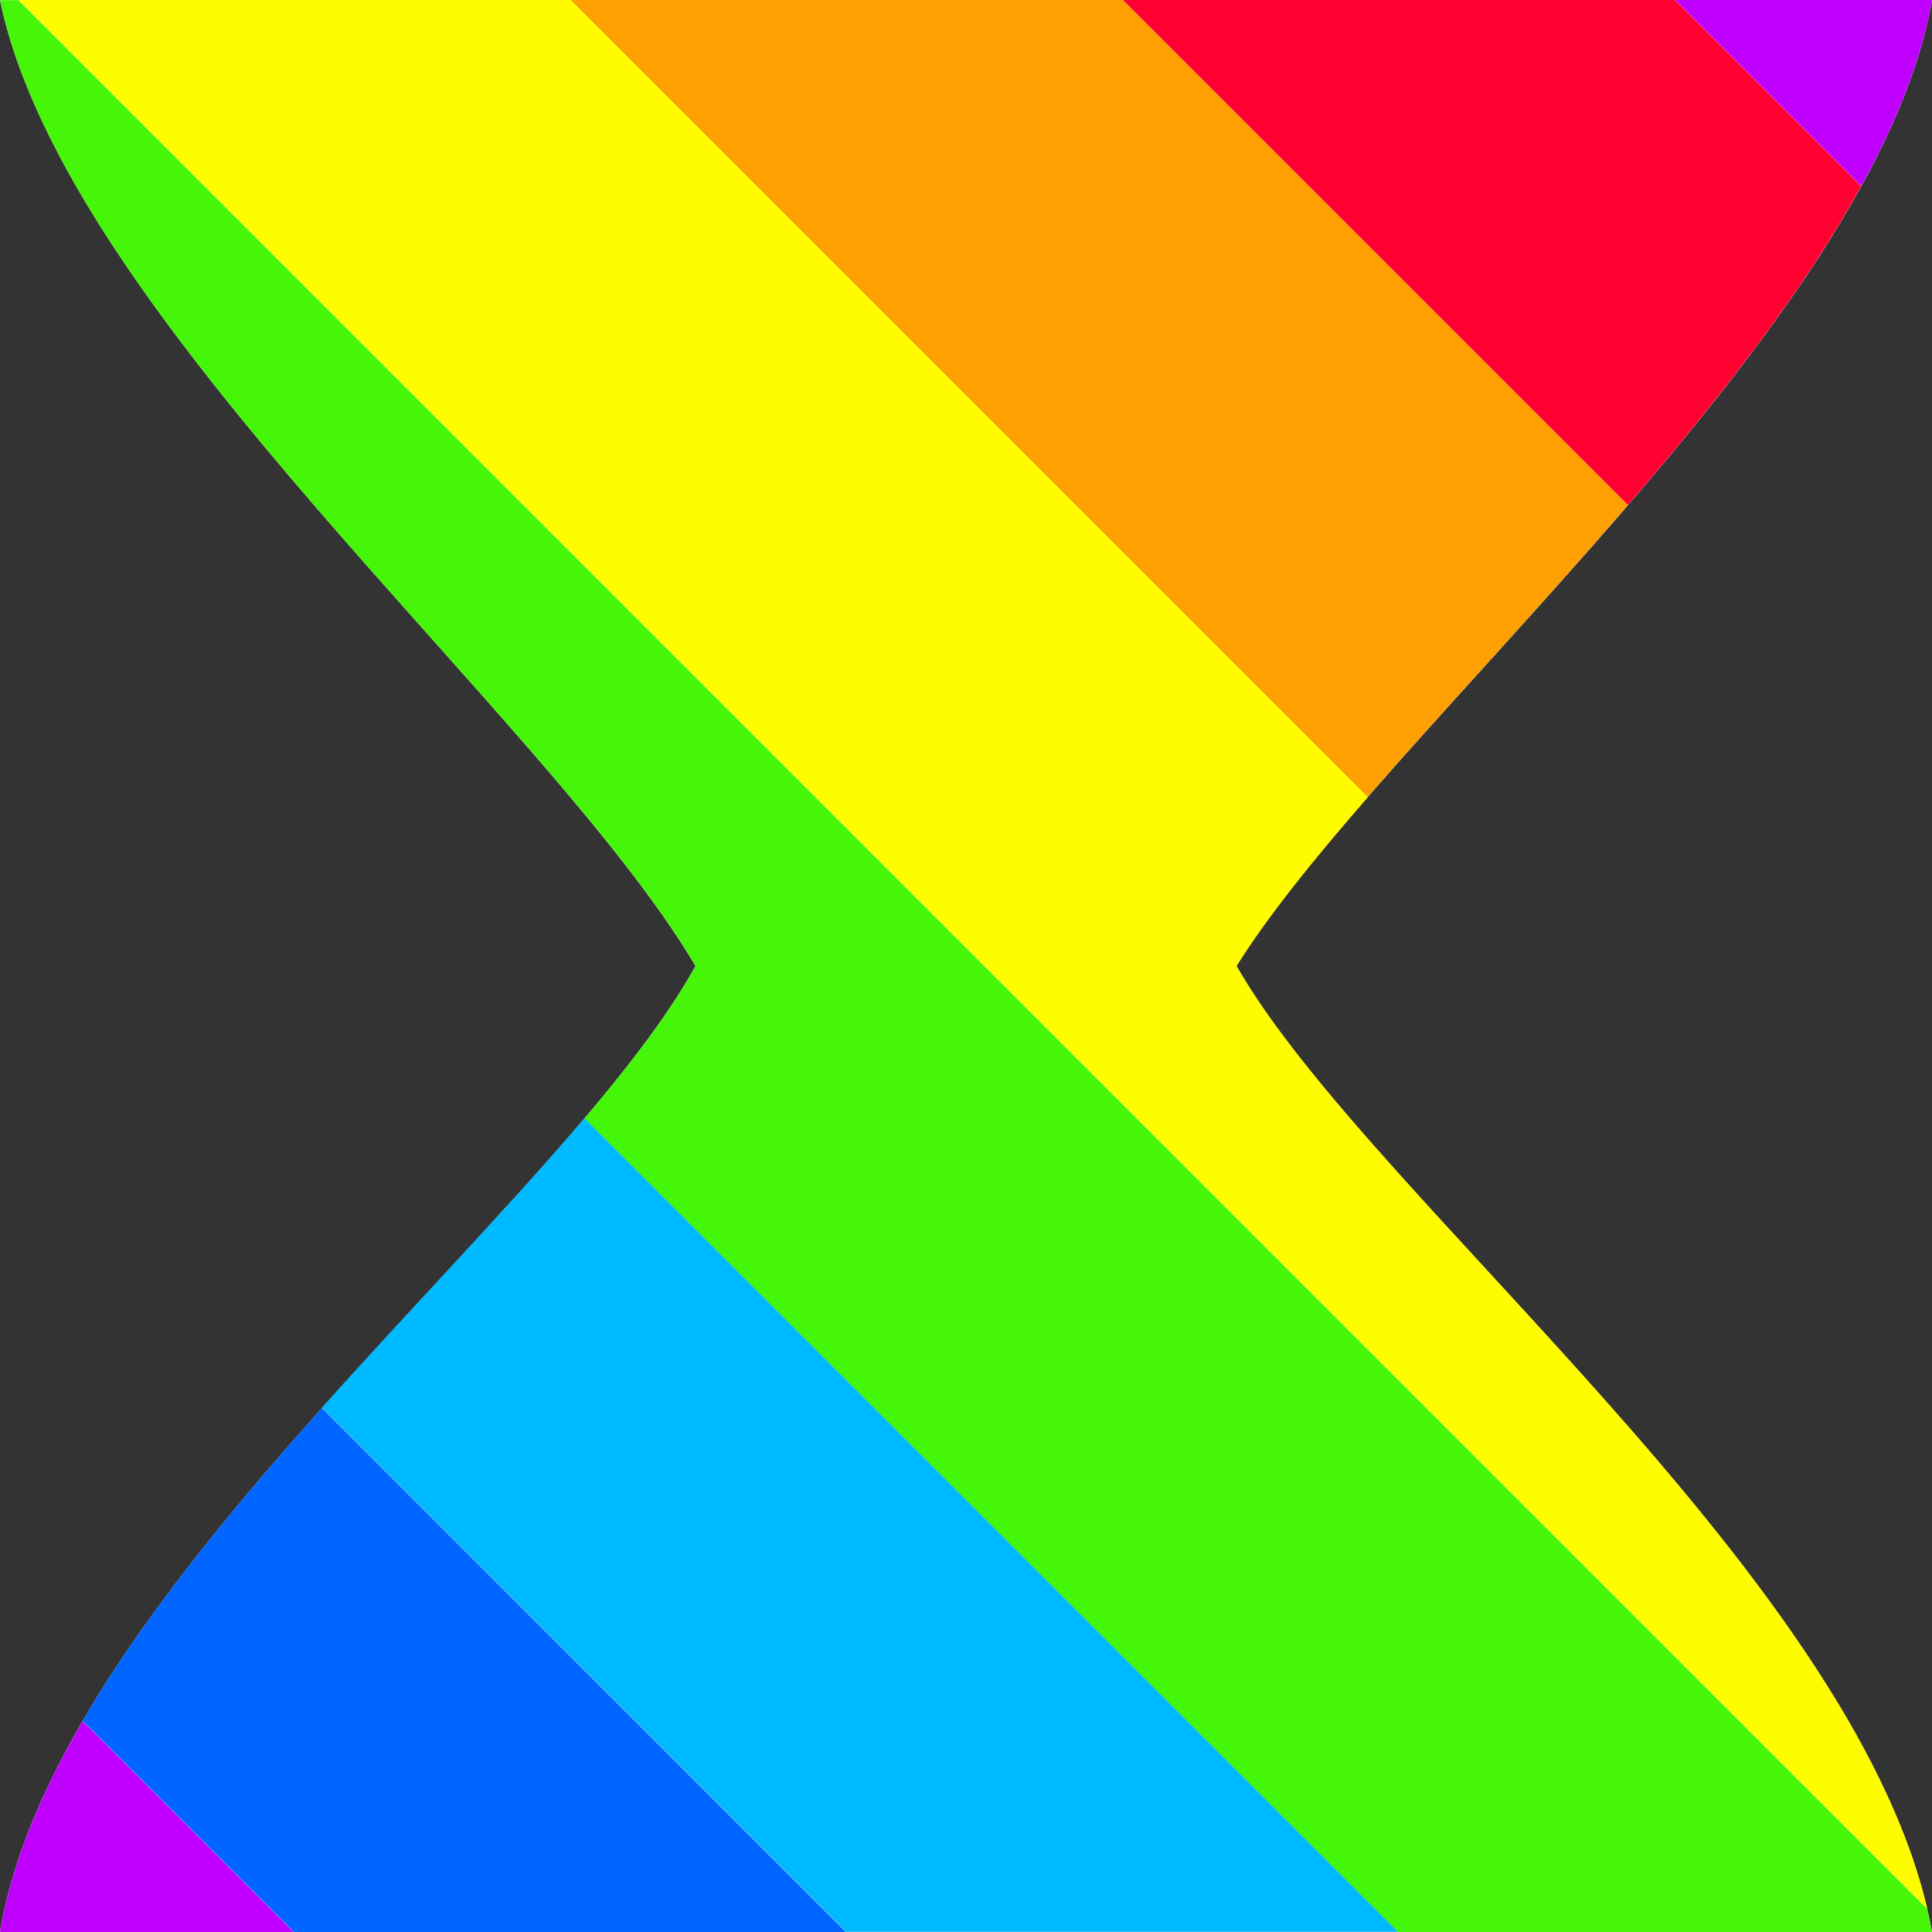 <svg width="24" height="24" version="1.1" viewBox="0 0 24 24" xmlns="http://www.w3.org/2000/svg"><rect x="0" y="0" width="24" height="24" fill="#333333" stroke="none"/><path d="m0 0h24c-0.707 4.045-6.803 9.059-8.641 12 1.655 2.899 7.862 7.694 8.641 12h-24c0.72-4.28 6.96-8.959 8.64-12-1.838-3.111-7.82-8.041-8.64-12z" fill="#fff" stroke-width=".464"/><path d="m4 17.49c-1.124 1.257-2.207 2.571-2.973 3.887l2.623 2.623h6.859l-6.51-6.51z" fill="#06f"/><path d="m7.262 13.89c-0.934 1.1-2.12 2.319-3.262 3.596-3.403e-4 3.81e-4 3.403e-4 0.002 0 0.002l6.512 6.51h6.857l-10.11-10.11z" fill="#00baff"/><path d="m0 0c0.82 3.96 6.802 8.889 8.641 12-0.318 0.576-0.802 1.211-1.379 1.891-3.494e-4 4.12e-4 3.494e-4 0.002 0 0.002l10.11 10.11h6.629c-0.017-0.096-0.038-0.192-0.061-0.289-1.39e-4 -5.94e-4 1.4e-4 -0.001 0-0.002l-23.71-23.71h-0.231z" fill="#46f609"/><path d="m0.231 0 23.71 23.71c-0.995-4.229-6.963-8.875-8.58-11.71 0.386-0.618 0.959-1.326 1.631-2.098 2.89e-4 -3.315e-4 -2.88e-4 -0.002 0-0.002l-9.9-9.9h-6.859z" fill="#fffc00"/><path d="m7.09 0 9.9 9.9c0.963-1.106 2.128-2.342 3.232-3.625 3.31e-4 -3.847e-4 -3.31e-4 -0.002 0-0.002l-6.273-6.273h-6.859z" fill="#fea002"/><path d="m13.95 0 6.273 6.273c1.119-1.3 2.176-2.649 2.896-3.959 2.96e-4 -5.378e-4 -2.96e-4 -0.001 0-0.002l-2.312-2.312h-6.857z" fill="#ff0030"/><path d="m20.81 0 2.311 2.311c0.435-0.791 0.749-1.567 0.879-2.311h-3.189z" fill="#c000ff"/><path d="m1.027 21.38c-0.512 0.879-0.882 1.758-1.027 2.621h3.648l-2.621-2.621z" fill="#c000ff"/></svg>
